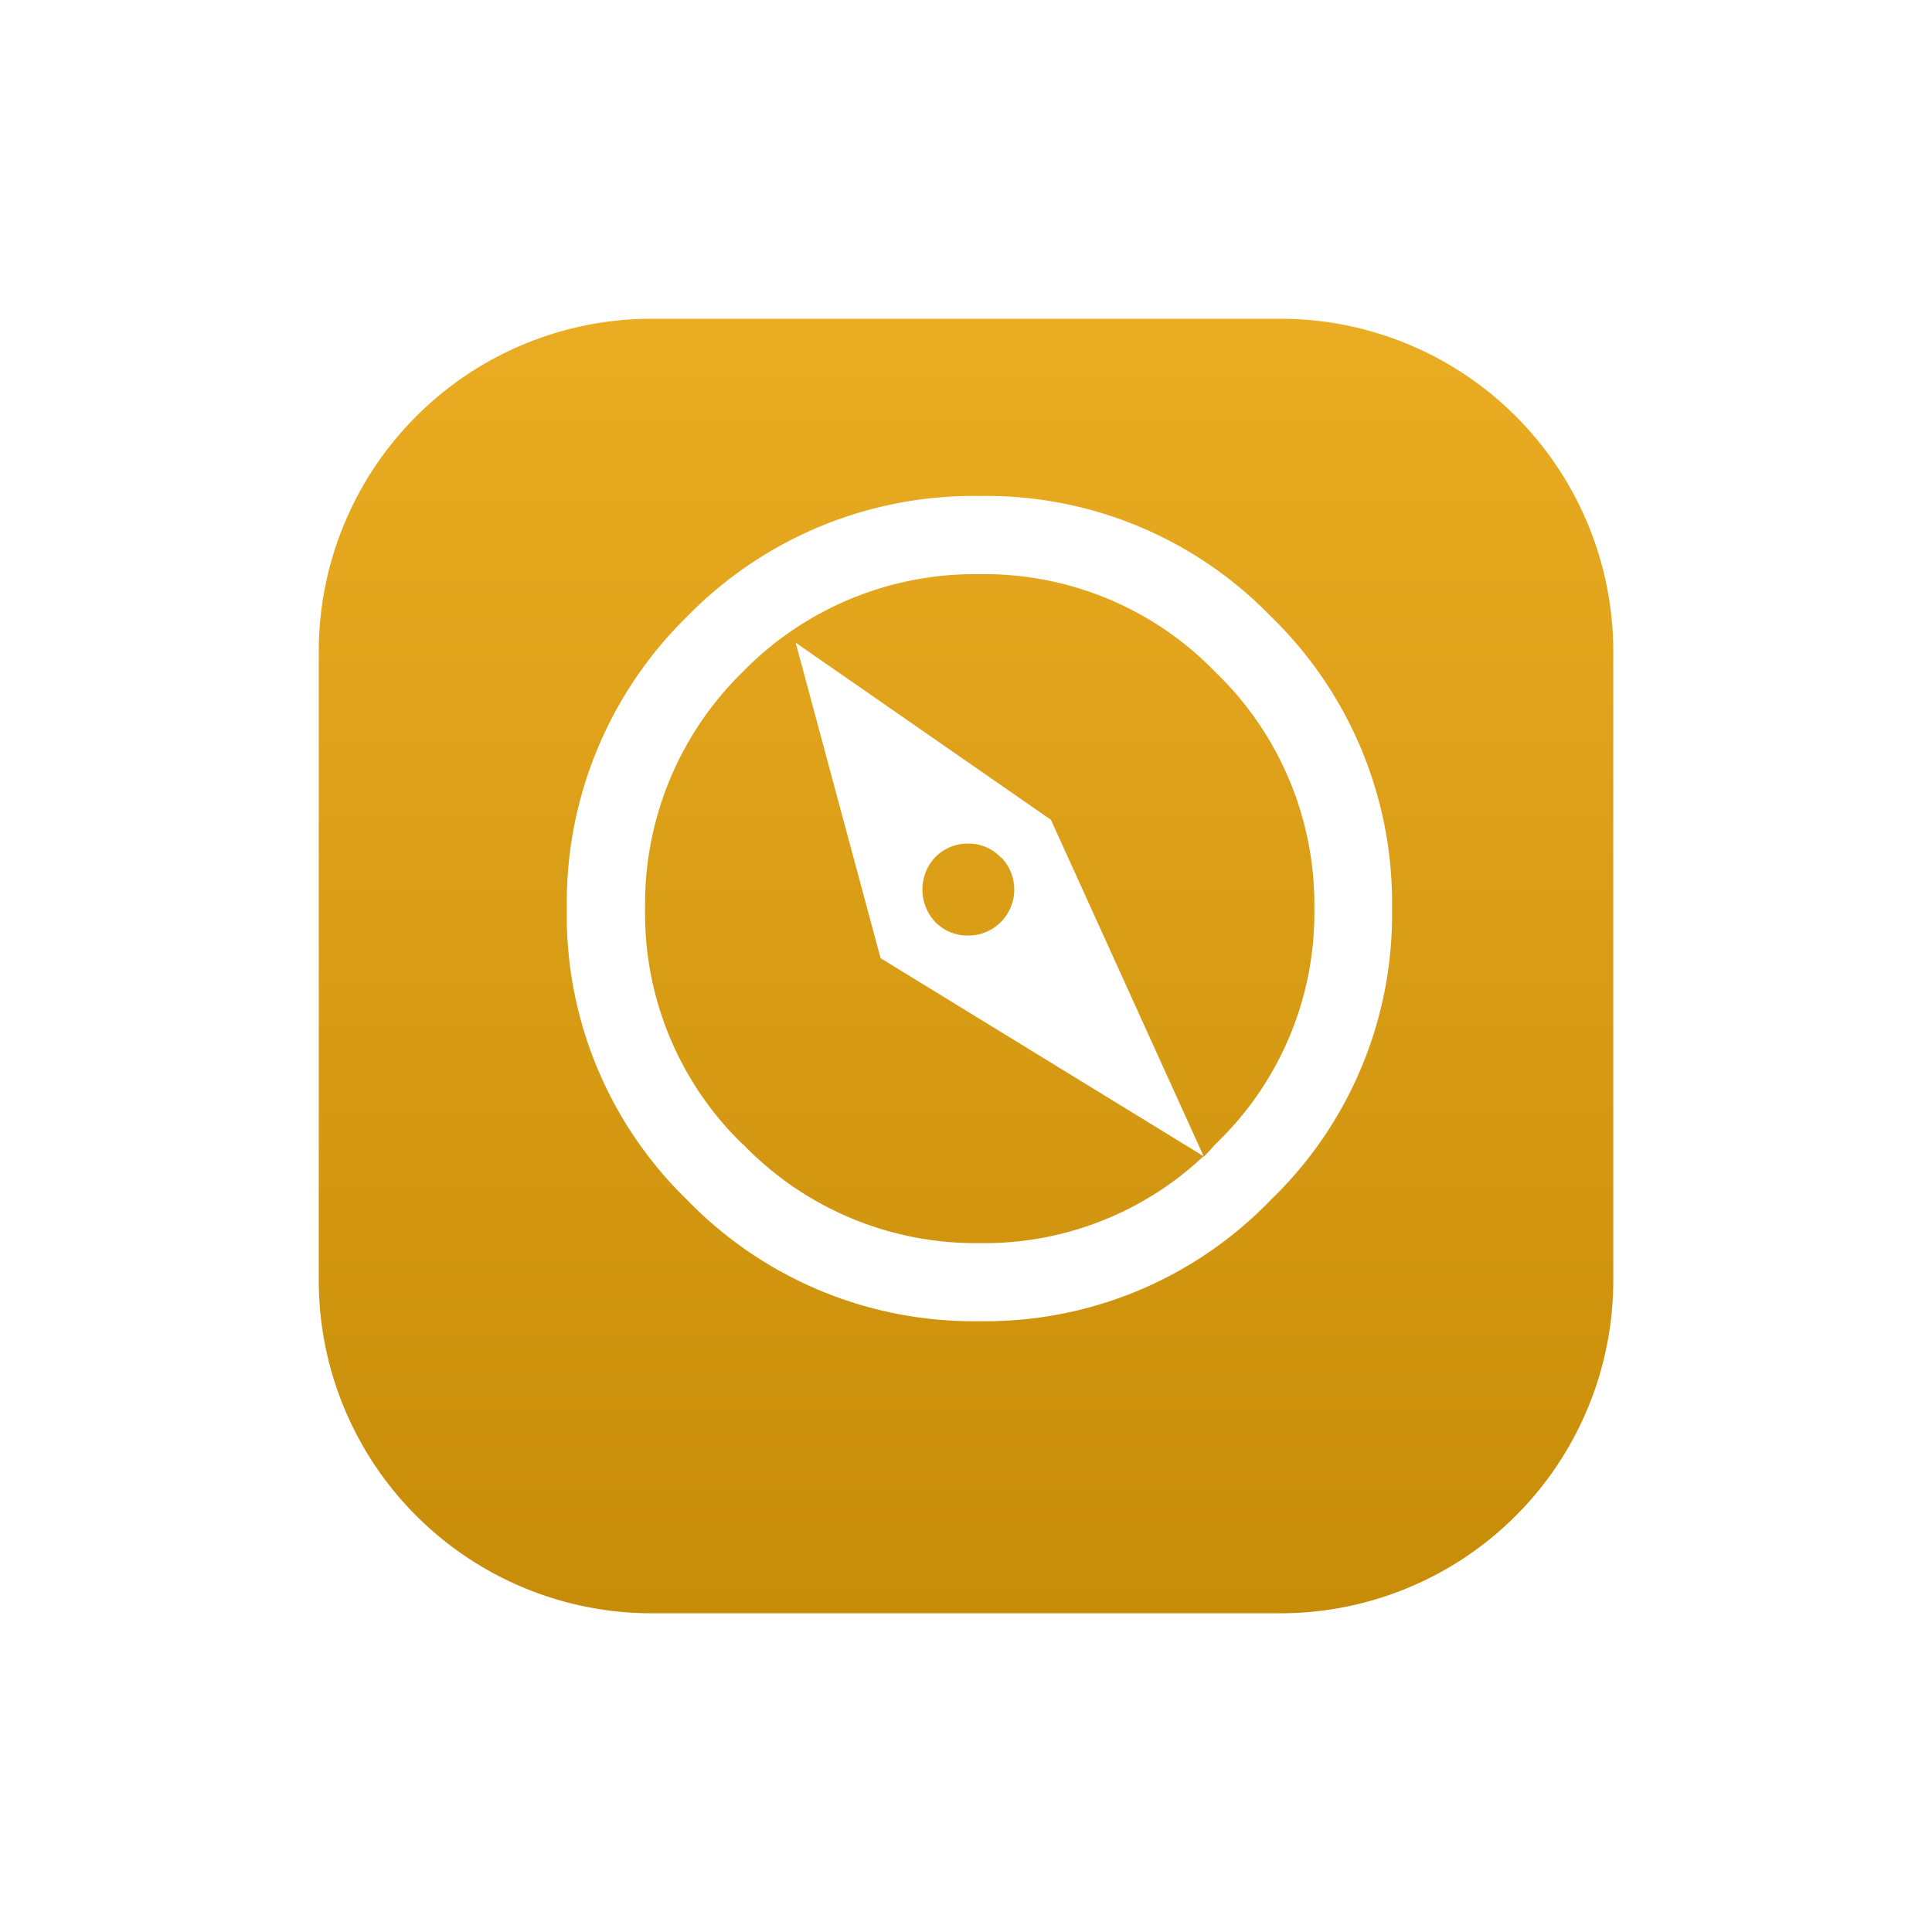<svg xmlns="http://www.w3.org/2000/svg" xmlns:xlink="http://www.w3.org/1999/xlink" width="54.55" height="54.55" viewBox="0 0 54.55 54.55"><defs><linearGradient id="a" x1="0.5" x2="0.5" y2="1" gradientUnits="objectBoundingBox"><stop offset="0" stop-color="#eaac22"/><stop offset="1" stop-color="#c78c08"/></linearGradient><filter id="b" x="0" y="0" width="54.55" height="54.55" filterUnits="userSpaceOnUse"><feOffset dy="2" input="SourceAlpha"/><feGaussianBlur stdDeviation="3" result="c"/><feFlood flood-color="#dbe3ff"/><feComposite operator="in" in2="c"/><feComposite in="SourceGraphic"/></filter></defs><g transform="translate(-144 -295)"><g transform="matrix(1, 0, 0, 1, 144, 295)" filter="url(#b)"><path d="M9.4,0H27.151a9.4,9.4,0,0,1,9.4,9.4V27.151a9.4,9.4,0,0,1-9.4,9.4H9.4a9.4,9.4,0,0,1-9.4-9.4V9.4A9.4,9.4,0,0,1,9.4,0Z" transform="translate(9 7)" fill="url(#a)"/></g><g transform="translate(160.004 309.004)"><g transform="translate(-0.004 -0.004)"><g transform="translate(0)"><path d="M0,11.651a11.187,11.187,0,0,0,3.4,8.227A11.257,11.257,0,0,0,11.651,23.3a11.187,11.187,0,0,0,8.227-3.426A11.187,11.187,0,0,0,23.3,11.651,11.257,11.257,0,0,0,19.878,3.4,11.187,11.187,0,0,0,11.651,0,11.3,11.3,0,0,0,3.4,3.4,11.3,11.3,0,0,0,0,11.651m4.969,6.656a9.066,9.066,0,0,1-2.759-6.656A9.159,9.159,0,0,1,4.967,4.967a9.159,9.159,0,0,1,6.684-2.759,9.066,9.066,0,0,1,6.656,2.759,9.113,9.113,0,0,1,2.8,6.684,9.024,9.024,0,0,1-2.8,6.656q-.149.177-.331.359v-.023a9.019,9.019,0,0,1-6.325,2.452,9.113,9.113,0,0,1-6.684-2.8M6.459,4.133l2.4,8.917,9.122,5.593-4.312-9.5-7.206-5m5.8,6.06a1.3,1.3,0,0,1-.932,2.209,1.277,1.277,0,0,1-.932-.387,1.338,1.338,0,0,1,0-1.823,1.277,1.277,0,0,1,.932-.387,1.245,1.245,0,0,1,.932.4Z" transform="translate(0.004 0.004)" fill="#fff"/></g></g></g></g></svg>